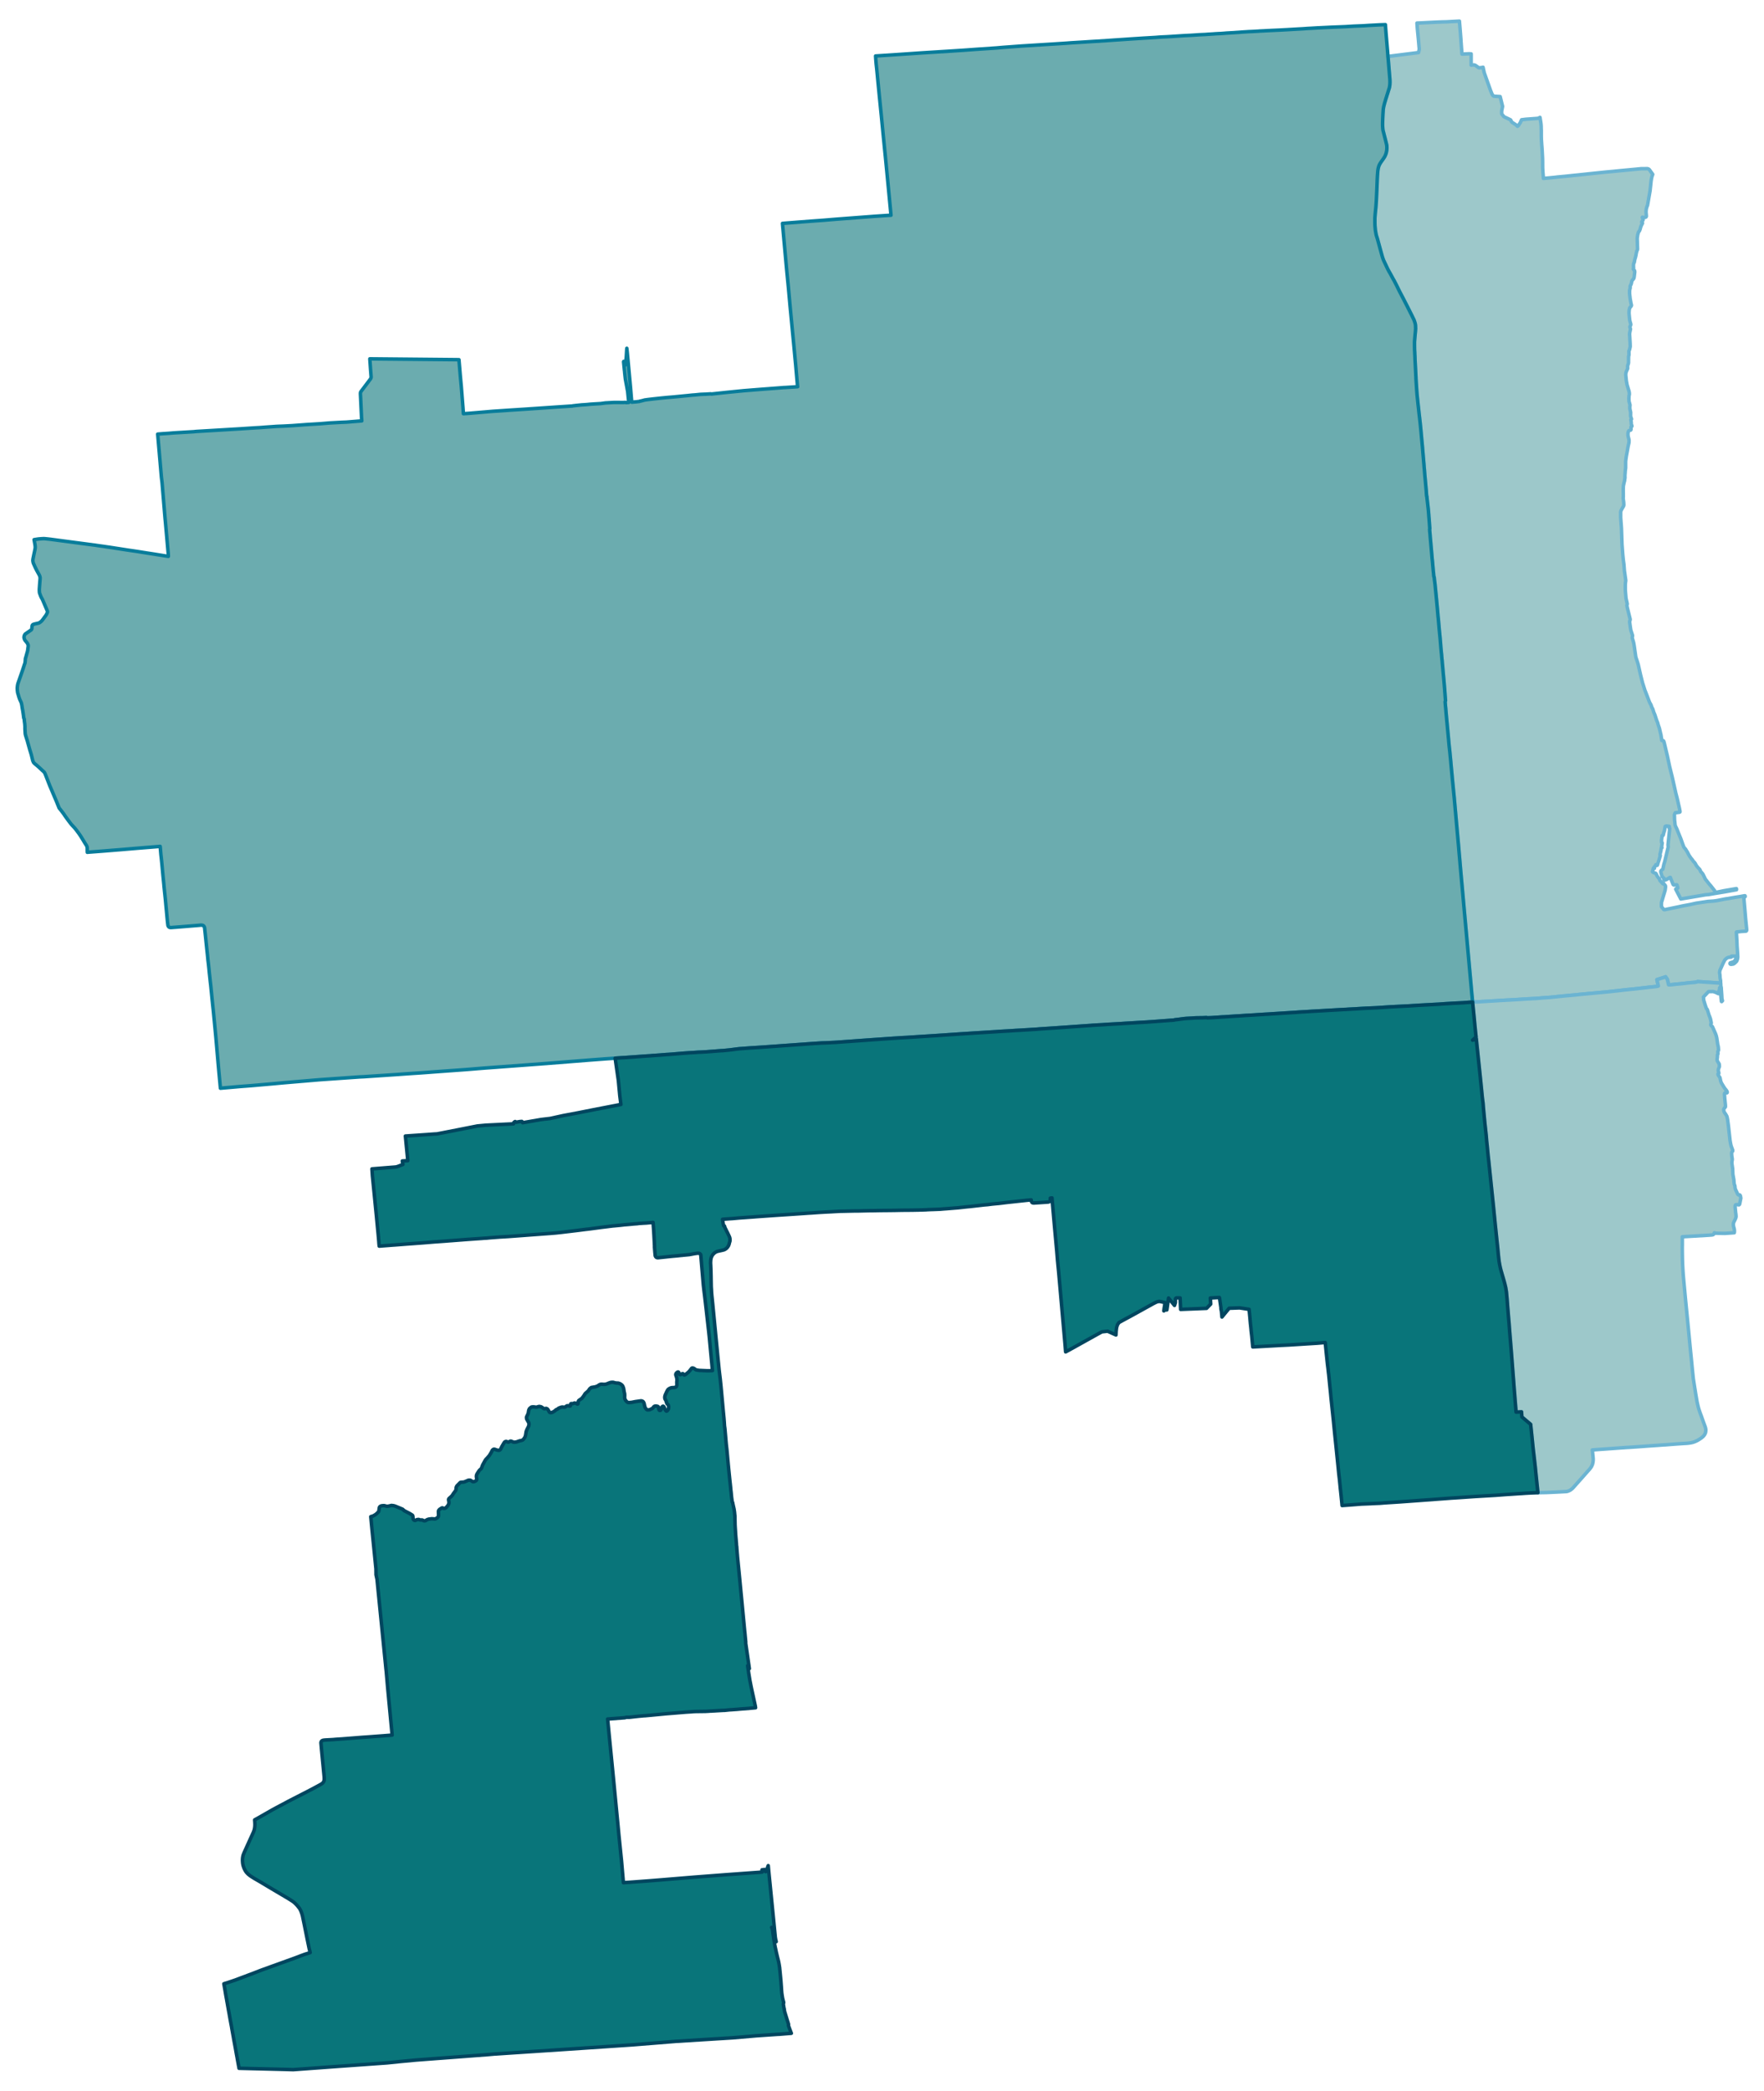 <svg width="384" height="4.74in" viewBox="0 0 2880 3411" xmlns="http://www.w3.org/2000/svg" xmlns:xlink="http://www.w3.org/1999/xlink"><path fill="#fff" d="M0 0h2880v3411H0z"/><defs><path id="a" d="M2826.81 1560l.1.96-.32.43-.42.1-4.05.32-2.67 1.17-2.34 2.03-1.07 1.07-2.66 5.11-5.33 11.83-.54 2.88v1.28l.54 3.84.21 3.73.32 2.56.53 2.45.11 4.16-37.84-2.46-.32.32-.43.22-2.99.64-10.55.85-5.12.64-8.42.96-6.5.53-9.49 1.07-1.49.1h-.75l-.64-.1-.53-.11-.96-4.58-.64-2.67-.1-.53-.32-.75-.11-.42-.21-.54-.43-.64-1.17-1.59-.64-.96-.22-.32-.53.21-1.6.64-.42.11-11.62 3.73 2.34 10.34-.53.21-.53.21-.64.11-.86.11-.96.21-1.28.11-4.9.53-3.62.42-1.82.11-1.59.21-8.75 1.07-3.83.43-11.3 1.28-2.67.21-12.15 1.28-12.37 1.49-1.27.11-1.39.1-9.38 1.07-3.31.32-19.29 1.81-12.37 1.17-8.31.75-6.4.64-6.07.64-7.14.64-1.71.21-6.4.54-7.56.74-12.37 1.28-6.5.64-4.48.32-2.88.21-3.2.22-2.77.21-7.67.64-1.5.11-10.02.53-4.26.21-14.5.96-14.5.85h-1.06l-15.56.86-4.48.32-5.12.32-5.75.32-13.97.85-5.12.32-9.16.42-.54-5.54-.21-2.66-.43-3.95-1.28-14.39-2.13-23.45-2.88-31.87-2.55-28.35-1.18-13.01-.74-7.99-.11-1.92-.32-2.77-.53-5.76-.64-7.03-1.07-11.84-2.24-24.94-3.09-34.32-.64-7.46-.74-8.74-.64-6.83-.96-11.4-1.07-11.94-.32-3.52-.64-7.03-2.02-22.71-2.99-33.36-3.3-33.26-.22-2.66-1.7-18.12-.53-6.19-.54-5.54-.1-.85-.11-1.07-.75-7.89-1.28-11.61-1.06-11.62-2.56-27.5-.43-4.69-.74-8-.75-9.06-.21-1.7-.64-7.79.64-1.7-1.28-16.42v-.74l-1.6-18.55-.32-3.31-.85-9.06-.22-2.66-.64-7.25-.32-3.09-.32-4.48-.32-2.66-.32-3.41-.32-4.16-.31-2.56-.54-5.97-.32-3.41-.21-2.98-.75-8.96-.21-2.34-.53-5.54-.32-3.1-.64-6.6-.54-6.08-.74-8.53-.11-1.17-.53-4.8-.21-2.66-.86-9.92-.53-5.65-.75-8.1-.42-4.26-.43-4.69-.64-6.29-.53-5.33-.54-5.44-.53-4.26-.32-2.34-.42-4.05-.11-.96-.53-.86-.54-5.97-.21-1.91-.11-.75-.64-7.14-.32-3.31-.42-5.01-.32-2.98-.22-2.03-1.49-17.26-1.06-12.05-.64-6.82v-.64l-.43-5.33-.21-1.71-.11-.85v-.96l-.11-1.06-.1-1.39.32-.85-1.07-15.14-.53-5.86v-.54l-.22-2.66-.21-2.66v-.54l-.53-5.22-1.92-16.74-.32-3.51-.32-.32-.43-5.12-.1-2.24-2.13-23.56-.43-4.47-.53-7.14-.54-5.55-.1-1.81-1.92-22.06-.64-7.68-.54-5.76-1.17-12.57-.74-8.32-.75-7.57-.64-6.39-1.17-10.23-.43-3.42-1.28-11.93-.42-3.31-.32-3.3-.32-2.88-1.07-10.45-.11-1.38-.42-5.55-.43-6.39-.11-1.92-.32-4.48-.32-5.43-.1-1.28v-1.6l-.32-6.29-.53-10.34-.64-12.04-.22-6.61-.21-2.99v-1.49l-.32-5.44-.11-7.35v-5.44l.32-4.26.75-8.53.43-4.37.31-4.48-.1-2.34-.11-3.09-.42-2.67-.32-1.17-.75-2.35-.85-2.45-1.07-2.34-.53-.96-1.92-4.05-8-15.88-6.18-12.05-6.08-11.62-4.69-9.59-4.15-8.1-1.07-1.71-5.01-9.27-2.34-4.05-2.14-4.05-3.62-7.68-3.2-6.82-.74-2.13-.86-2.45-.74-2.56-1.18-4.27-6.29-23.02-1.7-5.33-.64-2.77-.32-1.92-.32-1.81-.43-2.67-.21-2.55-.21-2.14-.22-2.87-.1-5.23v-5.86l.1-2.35.43-5.43 1.07-10.66.74-10.13.64-13.96.32-6.93.53-13.75.32-6.4.64-8.31.22-1.39.32-2.13.42-1.6.54-2.02.74-1.92.96-1.92 1.28-2.13.85-1.28 3.95-5.54 1.7-2.67.64-1.17.64-1.39.54-1.38.53-1.39.53-1.81.32-1.71.32-1.38.21-2.03.11-1.91v-1.18l-.11-2.56-.1-.96-.22-1.17-.32-1.28-.21-1.06-.21-.86-4.69-18.44-.32-.96-.21-1.06-.32-2.88-.11-1.7-.11-1.39-.1-1.81v-3.63l.21-7.03.32-7.25.42-6.18.11-2.03.21-1.38.22-1.07.1-.85.22-1.18.42-1.7.75-2.88.43-1.7.74-2.35 1.28-4.37.96-2.88.96-3.3.53-1.39.54-1.81 2.13-6.82.43-1.28.21-.96.21-1.28.21-1.17.32-2.56v-1.39l.11-1.17v-1.38l-.11-4.05-1.17-13.97-1.6-19.51-.42-4.05 16.09-2.02 33.9-4.26.96-4.59.11-.74V77.6l-.22-1.92-.53-6.07-.74-8.43-1.5-15.13-.64-9.28 3.31-.1 23.34-1.17 7.04-.32 8.63-.32 5.65-.11 21.32-1.17.86 10.12 1.49 18.55.32 5.33.74 9.91.75 9.92h.96l10.66-.54 3.41.22v18.33l3.09-.32h1.92l.64.21.64.22.85.42 4.8 3.42.64.31.64.11h.64l1.7-.21 1.92-.21 1.92-.43 1.92 8.95 10.55 29.53 2.24 5.44 1.82 2.66 1.27.64 10.13.64 3.95 15.99-1.5 7.67v4.16l.43.96 3.41 4.16 7.14 3.3 3.63 1.81 1.92 3.63 6.82 4.47 2.45 2.35 1.17-.75 3.52-5.33 2.03-4.58 6.82-.85 20.15-1.49 3.09-1.5 1.17 7.36.53 3.94.22 3.31.1 4.47.11 1.82v9.16l.11 4.91v.64l.53 8.1.42 5.22.32 4.48.75 14.71.11 14.39.42 7.24.86 9.81 10.66-.96 9.38-.96 2.45-.32 11.41-1.06h.32l15.13-1.6 5.55-.53 27.07-2.88 20.68-2.13 1.07-.11 10.66-.96 9.38-.96 14.82-1.39 8.95-.85 4.69-.42 2.35-.32h.85l1.28-.11.74-.11 2.03-.21h6.08l3.09-.11h.53l1.28.22 1.17.42.85.64.54.53 5.43 7.57-.85 2.13-.96 3.42-.85 4.9-1.71 16.31-4.15 23.66-.86 2.03-1.17 3.94-.43 4.48.54 7.14-.11.85-.32.64-1.49.75-2.99.1-1.49-.42-.21.21 1.17 3.31.11.85-.11.32-2.02 2.77-.11.53.11.43.96.53.21.75-1.81 3.52-1.18 2.98-.85 3.3-1.07 2.67-1.59 2.13-.43 1.28-.85 2.99-.86 5.75.54 17.7-.32 1.38-.96 2.03-.86 3.73-.53 3.3-.74 2.99-1.18 4.05-.74 4.26-.86 1.39-.21 1.06-.21 2.35v1.92l.21 2.23-.53 1.5.32 1.06 1.6 1.71.32 1.17.1 1.49-.85 7.15-.21 1.59-.54 1.71-.53.75-1.81 2.02-.85 1.6-.75 3.73-.43 1.39-1.28 2.45-.32 1.06.22 2.24-.43 1.49-.64 3.1v4.69l.96 8.42 1.39 7.67.64 2.56.1.75-.21.53-.75 1.28-1.38 1.38-.75 1.71-.53 2.34-.32 4.37.11 2.56.74 7.57.43 3.31 1.49 5.22.11 1.38-1.39 2.88v.86l.21 1.27.43 1.07.21.96-1.17 5.54-.32 2.56.32 4.37.64 11.3.11 4.9-1.28 5.44-.75 1.07-.1.96.1 5-.1 1.39-.54 1.92-.1 7.99v2.46l-.43 2.02-.64 1.39-.43 2.45.11 3.52-.21.42-2.24 5.23-.53 2.45-.11 2.66.85 8.74 1.28 7.25 3.2 10.55.43 2.56.1 2.24-.53 2.56-.21 4.48.21 4.47 1.6 5.97-.22 2.35-.1.96.1 2.98 1.28 5.76-.1 5.65.21 1.38.85 2.56.32.75.11.74-1.07.86v.74l.54 2.56.21 4.26.96 2.35v.74l-.32.32-.75.43-.42.53.1 3.73-.32.96-.21.32-1.71.43-1.27.53-.64 1.07-.43.96-.43 2.13v2.98l.22 2.03 1.28 5.12.21 1.49-.11 3.62-1.38 6.19-1.18 6.71-1.81 9.81-.96 7.03-.1 1.92v9.7l-.64 4.8-.22 3.73-.32 3.73.11 3.84-.43 2.45-.21 2.34-.85 3.1-1.18 5.64-.21 5.44v1.81l.11 4.69v5.33l-.22 2.77.86 6.19.21 4.58-.21 1.39-.75 1.49-3.41 5.97-.53 1.49-.22 1.71v8.52l1.28 17.59.86 25.69 1.28 17.27.85 8.42 1.06 7.78.75 10.34.53 3.41 1.71 12.37-.53 3.73-.22 2.87v8.53l.11 1.92 1.07 12.05 2.02 9.06-.53 2.02v.96l.53 2.88 4.69 18.97.11.75-.64 2.13-.32 1.6 1.38 10.13.64 3.62 2.67 8.21.11 1.28-.43 1.17-.11 1.6 2.24 7.78.85 4.58 2.67 18.44.53 2.03 2.35 7.03 1.17 3.95 3.84 16.95 3.19 12.68 3.74 11.83.42 1.28.43.86.53 1.38 6.29 16.42 2.56 4.69.85 2.87 1.92 3.63 1.6 5.22 1.71 3.95 2.87 8.84 1.82 4.48.85 3.3 1.92 5.55 1.28 5.54.64 2.77.32 1.07.42 2.02 1.28 8.42 1.71.11.64.32.53.43.21.21.75 2.34 5.12 21.43 3.73 17.59 4.26 17.16 5.86 26.22 2.24 8.64 3.73 16.41.96 5.01-.1.85-.54.43-7.03.85-.64.96-.85 2.24.21 8.42.96 8.64.64 1.81 1.92 3.84 2.87 7.24 3.84 9.28 2.77 7.89 2.14 5.64.53.86 1.6 1.81 1.06 1.39.96 1.7 1.5 2.24 2.87 5.54 3.31 4.91 1.49 1.59 2.45 3.52 1.81 1.81 1.39 2.03 1.28 2.56 2.66 3.41 3.2 3.3 1.5 3.41 2.87 3.2 1.07 1.71 2.13 4.37 1.39 2.98 6.93 8.74 2.13 2.35 5.75 7.35.96 1.6.64 1.07.75.32 1.28.1 12.26-2.55 20.04-3.42.21.32v.32l.11.86-.11.32-19.51 3.51-14.49 2.35-11.73 2.03-5.12.42-6.71 1.17-33.37 5.65-1.06-2.13-7.25-13.96.42-.43 2.99-1.38v-.43l-1.28-4.37-.32-.43h-.11l-4.79.32-.64-.64-.54-.32-4.58-11.51-.53.11-5.44 3.3-3.41 1.28-1.17-1.17-.11-.43.85-.85-.21-.53-3.09-2.78-.54-.95-1.7-5.97-.11-1.18v-.21l.11-1.07 1.6-1.7 1.6-1.17 1.7-8 1.39-4.47 5.65-23.67-.21-2.98-.11-.64 2.77-26.22-.11-.54-.74-.42.21-2.35-.11-.64-2.87-.43h-.43l-1.49-.21-.11.75-1.49-.11-.32.21-1.07 6.72-1.06 2.98-.96 4.16-.32.64-1.5.32-1.06 8.21.11 1.06.21.22-.11 1.49.11.53.85.54-.96 6.5v.42l.32.32.21.54-1.06.64-.64 4.58-1.28 4.8-.21 1.81.53.96-2.13 7.35-1.49 4.37-1.07 3.73-.43.54-2.13-1.07-.96 2.45-1.17.64-.32.43.11 1.81v.64l-1.39-.43-.32.11-1.49 5.76.21.42 1.92 1.18 2.45.85h.32l.96.85 1.92 4.05 1.07 1.6 2.34 2.67.43.96.21 1.38.43.53 4.69 5.23.21.1.64-.42.53.1 2.56 3.1.32.63v.43l.11 1.39-.64 5.11-5.97 20.04-.11 3.95.11 3.09 3.73 4.58.64.21 1.39-.1 23.34-4.8 4.58-1.06 13.65-2.56 9.06-2.03 19.19-2.88 9.59-.64 3.95-.53 2.45-.42 13-2.56 3.95-.54 11.62-2.02 8.31-1.28 6.93-1.28h.96l.21.32.11.75-.11.42-1.92.54-.1.21-.11.85 2.56 29.74.43 5.22 1.49 14.71.21 3.2-.21.85-.32.64-.53.32-7.25.43-8.11.85-.42.54.85 14.17.21 6.4.11 2.45.75 10.66.32 6.82-.43 2.99-.64 2.02-.75 1.71-.95 1.06-2.46 2.35-2.02 1.17-3.63.53-1.28-.32-.32-.32-.21-1.06.21-.53.43-.32 4.16-1.28 1.38-.64.96-.75 1.71-2.13.96-2.45.43-2.67v-.96l-7.89.11z" stroke-linejoin="round"/></defs><use xlink:href="#a" fill="#9dc8ca" stroke="#6bb4d2" stroke-width="5.76"/><defs><path id="b" d="M2558.07 2433.75l-.85.21-12.37.64-4.16.21-5.01.22-11.94.53h-1.38l-11.51.21-.11-.96-2.88-27.6-1.38-13.86-1.6-14.07-1.6-13.54-2.99-29.31-1.28-12.26-14.28-12.04-.64-8.32-8.85.43-1.6-19.3-1.92-23.87-.53-7.25-3.09-39.87-.85-10.87-2.67-32.3-.85-11.72-.43-4.48-.96-11.62-.96-11.62-.85-11.62-1.07-11.62-1.17-7.14-1.28-5.43-1.6-5.97-1.7-5.87-1.71-5.86-1.49-5.11-1.17-4.69-.96-4.69-.85-4.8-.64-5.01-.75-7.36-.75-8.1-.42-4.26-.43-3.84-3.41-32.72-2.99-30.17-3.19-30.38-3.2-30.7-1.17-11.3-.96-8.52-1.6-16.85-.85-7.99-.64-7.89-.32-2.98-2.03-18.55-1.49-15.67-.75-7.99-.53-6.72-.11-1.49-.21-1.71-.96-7.46-1.81-18.23-1.6-15.77-.75-7.14-2.56-24.41-3.19-30.81-2.03 1.6-2.34.53-1.6.43 5.65-5.22-.96-8.85-1.07-10.66-.85-9.38-2.77-28.04 9.16-.42 5.12-.32 13.97-.85 5.75-.32 5.12-.32 4.48-.32 15.56-.86h1.06l14.5-.85 14.5-.96 4.26-.21 10.02-.53 1.5-.11 7.67-.64 2.77-.21 3.2-.22 2.88-.21 4.48-.32 6.5-.64 12.37-1.28 7.56-.74 6.4-.54 1.71-.21 7.14-.64 6.07-.64 6.4-.64 8.31-.75 12.37-1.17 19.29-1.81 3.31-.32 9.38-1.07 1.39-.1 1.27-.11 12.37-1.49 12.15-1.28 2.67-.21 11.3-1.28 3.83-.43 8.75-1.07 1.59-.21 1.82-.11 3.62-.42 4.9-.53 1.28-.11.96-.21.86-.11.64-.11.53-.21.53-.21-2.34-10.34 11.62-3.73.42-.11 1.6-.64.53-.21.22.32.64.96 1.17 1.59.43.64.21.54.11.42.32.75.1.53.64 2.67.96 4.58.53.11.64.1h.75l1.49-.1 9.49-1.07 6.5-.53 8.42-.96 5.12-.64 10.55-.85 2.99-.64.43-.22.32-.32 37.84 2.46.21 1.17.11 3.41.64 2.56.21 3.94.64 8.64.21 4.37.22 2.34.64 1.71.1.53-.1.32-.64.43-.54.74-.32-.1-.21-.54-2.02-21.53-.11-.53-.32-.11h-.21l-.22.53.22 2.56-.32.64-.75.96-.21.64.1.43 1.18 1.28.21.53-.11.53-.21.43-1.28 1.28h-.96l-4.37-2.13-3.3-1.07-1.07-.21-6.93.1-.43.11-8.2 8.74v.32l.42 2.88-.1.53v.75l2.66 8.84 1.92 5.55 1.17 1.06.64 1.5 2.56 8.42.53 1.17.32.64 1.49 4.37 1.18 5.97v1.06l-.64.86-.11.74.11 1.07.53.96.43.53.96.53.64.64 5.11 11.62 1.18 3.31.85 3.73 1.6 10.98.42 1.28.43 2.45.32 4.05-.11 1.49-.96 1.71.22 3.19v.64l-.86 1.5-.1 3.83-.43 3.2v1.39l.21 1.06.22.64 2.77 4.59.32 1.17.21 3.09-.21.75-1.28 3.41-.43 2.02.22 1.6.74 2.56v1.07l-.21.21-.75.11-.42.63.64 2.24 2.34 3.2.32.64 1.17 5.54 1.07 2.88 4.26 7.04 2.03 2.87 1.49 1.71 1.39 2.13.32.85v1.18l-.32.42-.85.22h-2.46l-.32.21-.53 1.17.53 7.78 1.07 10.45.11 2.98-.22.43-1.49 1.71-.64.85-.43.96-.1.85.32 2.35.53 1.49.64 1.17 1.28 1.6 2.24 3.84.53 1.7.75 3.84 1.28 9.38 2.77 24.84.85 4.9.85 3.84 2.56 6.93.11.96-.21.96-.75.53-.64 1.17-.21 1.71.21 3.83.43 3.09.32 1.28v.22l.1 2.13-.42 2.13-.22 1.6v2.02l1.28 8.96.32 8.85 1.6 8.95.43 5.76.32 1.7.96 2.45.32 3.31.21 1.28.43 1.28 3.62 7.67.85 1.17.54.22 1.81-.11.32.21.64.75.42 1.28.54 3.3-.86 4.05-.96 5.12-.31.85-.43.43-.53.32-2.99-.43-1.49.11-.96.32-.43.74-.32 1.28v1.82l.75 7.88.53 4.16.22 2.88-.22 1.81-.64 1.92-3.09 6.4-.43 1.91v2.67l.54 2.66.85 3.1.32 2.45v2.34l-.21 1.49-15.25 1.07-14.17-.21-3.1-.75-.64 1.6-.74 1.07-1.07.53-1.28.32-5.43.42-43.18 2.56v13.22l-.1 4.37.1 9.38.11 7.14.11 4.59.1 2.77.11 2.77.43 8.31.32 4.91.32 4.69.64 7.25.53 5.64 2.45 26.23 2.88 29.2.32 3.31 2.98 30.7 1.28 13.32 2.67 26.76 1.28 13.32 1.38 13.43 1.71 10.98 2.34 14.71 2.14 12.47 1.06 4.69 1.07 4.48 1.28 4.26 1.49 4.37.75 2.03 1.06 2.77 3.63 10.23 2.87 7.78.64 2.14.32 1.7.11 1.71-.11 1.7-.21 1.6-.21.64-.22.96-.74 1.49-.75 1.39-1.06 1.38-1.28 1.39-1.5 1.28-1.06.85-1.39.96-1.49.96-1.28.85-2.77 1.6-1.81.85-1.39.64-1.39.54-2.45.85-1.92.43-.85.21-3.2.53-4.05.43-4.05.21-11.4.75-13.97 1.06-5.33.43-1.38.11h-1.5l-8.21.64-17.26 1.17-15.89 1.17-16.09 1.07-3.95.21-3.94.32-2.13.11-5.87.42-8.74.64-34.43 2.45.32 2.35.21 2.98.32 3.42.22 1.7.1 1.6.22 1.92v3.3l-.22 1.5-.1 1.27-.32 1.28-.22 1.28-.53 1.39-.43 1.17-.53 1.17-.53 1.07-.54.75-.74 1.17-.85 1.06-1.18 1.5-1.49 1.6-2.66 2.98-9.49 10.77-3.63 4.05-9.48 10.66-1.39 1.38-1.6 1.28-1.7 1.17-1.82.86-1.81.74-.96.32-.85.11z" stroke-linejoin="round"/></defs><use xlink:href="#b" fill="#9dc8ca" stroke="#6bb4d2" stroke-width="5.76"/><defs><path id="c" d="M2404.25 1634.93l-5.76.32-9.38.75-6.29.32-9.06.43-6.72.42-5.54.32-6.61.43-5.54.43-12.26.64-3.31.21-18.22.96-4.38.32-5.33.32-4.69.32-6.82.32-7.67.42-4.48.22-4.48.21-1.49.11-4.9.21-6.4.43-17.59 1.17-11.62.53h-.74l-6.93.32-3.84.21-11.94.75-11.83.64-2.67.21-2.98.11-11.62.64-13.01.75-14.71.85-13.11.74-8.53.54-5.33.32-7.57.42-5.65.43-15.45.96-18.23 1.17-3.94.22-7.68.53-4.26.21-14.93.96-2.88.21-13.53.75-4.59.32-7.89.53-5.54.32-8.1.54-9.7.64-2.35.1-3.3.21-4.27.32-5.01.32-4.79.32-1.6.11-6.5.21-.86-.42-6.61.32h-3.19l-3.63.1h-2.56l-2.66.11-7.78.53h-1.07l-1.17.11-4.27.21-1.17.11-3.2.32-9.48 1.28-1.18.11-4.26.53-.43.11-.42.31-3.95.22-25.79 1.92-7.57.53-7.68.53-15.03.86-11.83.74-7.57.43-7.89.53-21 1.17-8.95.64-6.29.32-3.95.22-6.61.42-2.02.22-2.03.1-56.6 3.95-25.48 1.7-3.52.32-26.01 1.6-7.99.43-8.1.53-18.34 1.07-3.52.21-.85.11-37.84 2.34-13.01.85-8.74.54-40.72 2.77-43.38 2.77-2.78.21-12.15.64-4.26.32-6.93.43-33.79 2.34-59.27 4.27-1.6.1-15.03.75-3.52.11-3.52.1-1.49.11-5.22.32-2.88.21h-1.17l-26.55 1.92-35.82 2.56-2.77.21-12.26.86-10.34.74-19.82 1.28-8.42.64-7.68.53-2.88.32-3.41.43-1.6.21-1.6.22-6.71.85-8.64.85-2.02.21-2.88.11-5.76.43-17.8 1.38-9.59.54-5.12.21-5.86.43-7.57.42-4.48.32-1.28.11-1.6.1-4.47.32-3.42.32-15.56 1.28-1.6.11-1.28.11-1.7.1-2.24.11-6.61.53-3.84.32-10.55.75-3.09.21-1.92.22-5.65.31-35.71 2.56-7.25.43-9.17.64-4.69.32-10.87.74-15.46 1.18-11.51.85-65.88 5.22-1.6.11-.75.11-105 7.78-18.12 1.49-10.66.85-35.39 2.56-17.48 1.28-18.44 1.39-14.82.96-21.32 1.49-1.07.1-25.47 1.71-31.88 2.13-6.71.32-64.28 4.48-40.51 3.41-19.83 1.7-17.48 1.6-35.28 3.09-18.23 1.39-31.77 2.77-2.13-22.92-1.17-12.79-1.5-17.26-2.66-30.38-2.24-23.67-1.92-19.72-.96-8.85-3.3-32.72-.86-7.25-.64-6.29-.74-6.5-.75-7.89-.85-7.78-.64-5.22-.75-7.89-1.06-9.81-1.28-12.25-.85-8.21-1.39-13.01-.11-.96-.1-.85-.22-.64-.32-.74-.32-.64-.32-.43-.64-.53-.53-.43-.75-.21-.63-.22-.96-.1-1.28-.11-2.88.32-35.39 2.88-9.6.74h-2.23l-.64-.1-.64-.21-.64-.32-.32-.32-.32-.32-.32-.43-.22-.32-.32-.53-.21-.54-.11-.64-.1-.53-.22-1.92-.32-2.45-.64-6.29-1.17-12.79-.64-6.5-1.06-11.51-2.24-21.22-.22-2.98-.63-6.29-.32-3.2-.54-5.33-1.81-19.61-.96-9.38-.64-5.44-.74-8.52-.11-1.5-.11-1.06-.21-2.24-.96.11-8.85.74-27.82 2.24-27.82 2.35-27.83 2.23-23.77 1.82-1.92.21-.1-3.09v-3.84l-.11-.64v-.43l-.11-.32-.1-.64-.32-.85-.43-.96-.75-1.28-1.06-1.6-1.49-2.34-2.35-3.94-2.13-3.42-1.28-2.13-1.71-2.56-1.27-1.91-3.84-5.23-1.49-1.92-2.14-2.66-1.38-1.49-1.18-1.28-1.81-1.92-1.49-1.71-1.81-2.34-3.52-4.69-4.48-6.18-2.24-3.41-3.3-4.38-2.45-3.09-1.6-1.92-4.58-11.29-10.66-25.05-7.68-19.62-.43-.85-.85-1.6-1.17-1.17-2.13-1.92-5.23-4.9-3.51-3.09-3.74-3.1-1.38-1.38-.64-.85-.43-1.07-.74-1.81-.75-3.09-1.6-6.51-2.45-7.99-2.24-7.99-1.6-5.87-2.88-9.16-.53-2.03-.21-1.49-.11-1.81-.32-5.55v-4.15l-.32-4.27-.64-4.58-.1-1.39v-.64l-.11-.74v-.54l-.21-.32-.22-.42-.21-.53-.21-.86-.22-1.7-.21-1.92-1.07-7.36-.85-4.47-.64-4.37-.75-3.73-.63-1.71-.96-2.13-.96-2.03-.86-2.24-.74-2.23-2.03-6.93-.21-1.6-.21-1.71-.11-1.6-.11-2.02.11-2.13.21-1.5.22-1.91.74-2.88 7.36-21.11 2.24-6.82.64-2.13.85-2.24.32-.96.1-1.07.22-1.81.1-1.49.11-1.49.11-1.17.74-2.35 2.03-7.35.43-1.39.53-2.45.32-2.45.53-4.37v-1.18l-.32-1.17-.21-.53-.53-1.17-.86-1.39-3.2-3.84-.74-1.28-.43-1.06-.32-1.18-.21-1.06v-1.17l.43-2.14.95-1.81.75-.85 7.46-5.12 2.03-1.49.64-.64.21-.64.32-1.17.11-1.71.32-2.55.42-1.07.75-.85.64-.32 1.07-.32 1.38-.43 5.65-1.28 1.17-.32.96-.53 1.39-.96 1.06-.85 1.28-1.18 1.28-1.59 5.65-7.68 1.07-1.92.64-1.28.32-.96.32-.64-.11-1.17-.21-1.17-.53-1.17-6.4-15.03-1.07-2.46-.96-1.7-.53-.85-.64-1.39-.75-1.6-.63-1.81-.86-2.24-.42-1.49-.11-1.49-.11-1.6v-2.35l.75-10.66.43-5.11.1-2.03v-1.17l-.21-1.07-.21-.96-.32-.74-.32-.96-4.48-8.1-2.03-4.05-1.92-4.27-1.17-2.56-.53-1.38-.32-1.49-.32-2.03.11-1.81.21-1.39 1.17-5.86 1.92-9.06.43-2.77v-1.71l-.11-1.7-.43-2.88-.74-4.05-.54-3.09 6.72-1.07 2.35-.21 1.81-.11.53-.1 2.45-.11 1.5-.11 1.59.11h.75l1.92.21 3.2.32 4.69.54 13.43 1.81 11.3 1.49 4.9.64 2.35.32 5.01.64.53.1 8.96 1.18 8.95 1.17 7.03.96 2.88.32 2.88.43 3.63.42 3.19.53 5.33.75 5.55.75 6.39.96 2.45.32 32.94 5.11.86.11 3.73.53 6.5.96 2.13.32 15.35 2.45 9.81 1.5 19.83 3.19 5.75.86v-1.39l-.1-2.34-2.77-31.45-2.03-22.6-.32-2.88-1.49-17.58-3.52-42.32-1.07-8.85-6.07-70.14 9.06-.74 8.63-.54 8.53-.74 32.51-1.92 4.16-.43 71.64-4.26 24.3-1.6 8.1-.43 9.49-.74 18.12-1.28 11.3-.43 13.65-.74 23.02-1.71 22.81-1.39 15.35-1.28 19.3-1.06 8.1-.32 25.16-2.03-.43-5.86-1.81-38.37.11-1.71.32-1.17.85-1.28 15.14-20.04.64-1.28.32-.96.1-1.28-.96-12.36-1.17-16.95 135.81 1.28 9.7.11 2.24 26.43 1.6 17.38 2.77 34.85.64 9.49 8.42-.53 25.37-2.14 13.64-1.17 26.65-1.81 26.65-1.71 53.3-3.62 24.2-1.6.32-.21 5.54-.64 9.28-.96 5.65-.32 2.66-.21 6.29-.64 16.1-.96 7.99-1.07 2.35-.11 11.51-.64h5.87l8.74.11 4.26-.21.85.42 4.37-.32-.32-2.77-1.49-15.13-.11-1.28-.31-.86-.54-2.98-.21-1.49-.64-3.2-.53-2.98-.54-2.78-.21-1.38-.43-2.03-.32-2.13-.53-4.8-.21-2.13-.22-1.81-.21-2.88-.32-2.34-.64-6.61-.64-6.5v-.54l.22-.42.21.32.21 1.6.22 1.27.53 1.18.21.42.96 1.28.11-.53 1.06-7.14.43-3.09.32-4.48.53-8.95.22-3.2.74 6.39 5.23 57.03 1.27 15.14.86 9.38 1.28-.11 1.38-.11 4.8-.42 3.52-.43 1.81-.21.53-.43 2.03-.32 5.97-1.6 6.39-.85 8.32-.96 13-1.38 5.65-.54 1.92-.21 11.41-.96 24.2-2.34 6.92-.75 3.52-.21 9.6-.96 5.11-.22 3.31-.1 6.93-.43 1.6-.11.64.32h.53l1.49-.21 24.09-2.56 26.76-2.66 26.65-2.13 26.76-2.03 12.25-.96h1.18l13.32-.85 7.89-.53-.32-2.88-2.77-31.77-2.99-31.76-6.07-63.43-2.88-31.76-3.09-31.77-2.88-31.76-2.88-31.66-.85-9.81 5.12-.42 41.14-3.2 20.58-1.49 20.57-1.71 61.72-4.69 20.58-1.38 7.46-.43-.86-9.27-5.86-61.29-2.88-29.42-.42-4.06-2.77-27.92-2.99-30.7-3.09-30.7-2.99-30.59-.74-7.89-.75-7.46-.85-7.68-.64-7.67-.32-5.33 32.83-2.13 43.92-2.99 44.13-2.77 21.75-1.39 21.96-1.59 32.94-2.24 10.87-.96 30.28-2.24 10.55-.64 39.12-2.45 23.35-1.49 6.93-.54 20.78-1.28 16.63-1.06 9.92-.54 2.45-.21 5.65-.32 8.74-.64 7.46-.53 13.01-.85 12.47-.86 21.32-1.38 19.83-1.17 5.33-.43 5.01-.32 7.14-.32 9.06-.53 4.69-.32 16.52-1.07 9.38-.43 6.61-.42 7.78-.53 9.6-.43 1.6-.11 3.83-.32h.75l8.21-.53 1.28-.11 1.06-.1 6.19-.32h.74l2.13-.11 4.48-.32 5.23-.43 11.3-.64 2.87-.21 6.51-.43 5.33-.42 10.23-.64 3.3-.11 4.37-.21 5.33-.32h.86l3.73-.32 2.66-.11 16.63-.85 13.97-.64 13.54-.75 9.27-.53 11.3-.64 2.02-.1 8.96-.64 6.39-.32 8.96-.54 15.46-.74 6.18-.32 24.2-.96 14.39-.86 15.77-.63 7.89-.54 18.34-.96 9.06-.32 1.17 15.14 1.92 22.81.53 6.18.54 7.78.42 4.05 1.6 19.51 1.17 13.97.11 4.05v1.38l-.11 1.17v1.39l-.32 2.56-.21 1.17-.21 1.28-.21.96-.43 1.28-2.13 6.82-.54 1.81-.53 1.39-.96 3.3-.96 2.88-1.28 4.37-.74 2.35-.43 1.7-.75 2.88-.42 1.7-.22 1.18-.1.85-.22 1.07-.21 1.38-.11 2.03-.42 6.18-.32 7.25-.21 7.03v3.63l.1 1.81.11 1.39.11 1.7.32 2.88.21 1.06.32.96 4.69 18.44.21.86.21 1.06.32 1.28.22 1.17.1.96.11 2.56v1.18l-.11 1.91-.21 2.03-.32 1.38-.32 1.71-.53 1.81-.53 1.39-.54 1.38-.64 1.39-.64 1.17-1.7 2.67-3.95 5.54-.85 1.28-1.28 2.13-.96 1.92-.74 1.92-.54 2.02-.42 1.6-.32 2.13-.22 1.39-.64 8.31-.32 6.4-.53 13.75-.32 6.93-.64 13.96-.74 10.13-1.07 10.66-.43 5.43-.1 2.35v5.86l.1 5.23.22 2.87.21 2.14.21 2.55.43 2.67.32 1.81.32 1.92.64 2.77 1.7 5.33 6.29 23.02 1.18 4.27.74 2.56.86 2.45.74 2.13 3.2 6.82 3.62 7.68 2.14 4.05 2.34 4.05 5.01 9.27 1.07 1.71 4.15 8.1 4.69 9.59 6.08 11.62 6.18 12.05 8 15.88 1.92 4.05.53.96 1.07 2.34.85 2.45.75 2.35.32 1.17.42 2.67.11 3.09.1 2.34-.31 4.48-.43 4.37-.75 8.53-.32 4.26v5.44l.11 7.35.32 5.44v1.49l.21 2.99.22 6.61.64 12.04.53 10.34.32 6.29v1.6l.1 1.28.32 5.43.32 4.48.11 1.92.43 6.39.42 5.55.11 1.38 1.07 10.45.32 2.88.32 3.3.42 3.31 1.28 11.93.43 3.42 1.17 10.23.64 6.39.75 7.57.74 8.32 1.17 12.57.54 5.76.64 7.68 1.92 22.06.1 1.81.54 5.55.53 7.14.43 4.47 2.13 23.56.1 2.24.43 5.12.32.32.32 3.51 1.92 16.74.53 5.22v.54l.21 2.66.22 2.66v.54l.53 5.86 1.07 15.14-.32.85.1 1.39.11 1.06v.96l.11.85.21 1.71.43 5.33v.64l.64 6.82 1.06 12.05 1.49 17.26.22 2.03.32 2.98.42 5.01.32 3.31.64 7.14.11.75.21 1.91.54 5.97.53.86.11.96.42 4.05.32 2.34.53 4.26.54 5.44.53 5.33.64 6.29.43 4.69.42 4.26.75 8.1.53 5.65.86 9.92.21 2.66.53 4.8.11 1.17.74 8.53.54 6.08.64 6.6.32 3.1.53 5.54.21 2.34.75 8.96.21 2.98.32 3.41.54 5.97.31 2.56.32 4.16.32 3.41.32 2.66.32 4.48.32 3.09.64 7.25.22 2.66.85 9.06.32 3.31 1.6 18.55v.74l1.28 16.42-.64 1.7.64 7.79.21 1.7.75 9.06.74 8 .43 4.69 2.56 27.5 1.06 11.62 1.28 11.61.75 7.89.11 1.07.1.85.54 5.54.53 6.19 1.7 18.12.22 2.66 3.3 33.26 2.99 33.36 2.02 22.71.64 7.03.32 3.52 1.07 11.94.96 11.4.64 6.83.74 8.74.64 7.46 3.09 34.32 2.24 24.94 1.07 11.84.64 7.03.53 5.76.32 2.77.11 1.92.74 7.99 1.18 13.01 2.55 28.35 2.88 31.87 2.13 23.45 1.28 14.39.43 3.95.21 2.66.54 5.54z" stroke-linejoin="round"/></defs><use xlink:href="#c" fill="#6bacaf" stroke="#097d9b" stroke-width="5.76"/><defs><path id="d" d="M1291.99 3318.26l-2.67.22-15.88 1.28-1.28.1h-1.17l-35.71 2.45-38.59 3.31-92.53 5.75-71.42 5.76-112.89 7.57-112.89 7.46-10.87.96-117.26 8.85-24.95 2.34-21.74 2.24-90.72 6.5-62.68 4.59-14.71-.43-73.77-1.81-.11-.86-.21-1.27-.21-.96-1.92-10.45-.43-2.34-.21-1.39-1.28-6.72-1.6-9.16-.53-2.88-1.71-9.17-1.17-6.71-2.24-12.26-.32-1.92-.32-1.92-2.13-11.3-1.6-9.17-1.38-7.56-2.88-16.21-1.07-5.75-2.02-11.94-1.39-7.99 1.92-.64 2.98-.86 7.25-2.45 6.61-2.24 12.15-4.58 5.33-1.92 3.73-1.49 6.4-2.35 5.97-2.34 6.29-2.45 5.44-2.03 7.46-2.66 6.93-2.56 8.95-3.2 21-7.57 7.89-2.88 5.65-2.13 3.52-1.38 3.2-1.18 2.34-.85 2.45-.85 2.35-.64 2.45-.85 2.66-.86-1.59-6.18-3.52-17.05-4.59-22.81-2.98-14.29-1.17-3.94-1.6-4.16-1.81-3.41-3.42-4.37-2.55-2.77-2.35-2.24-1.49-1.28-2.24-1.6-2.67-1.7-4.79-2.99-21.64-12.79-10.56-6.29-11.72-7.03-10.87-6.29-6.19-3.95-2.98-2.34-1.81-1.71-2.14-2.45-1.49-2.34-1.7-3.42-1.5-4.26-.74-3.3-.32-3.31-.11-2.98.21-3.41.43-2.46.53-2.13 1.5-3.83 2.66-5.87 8.1-17.91 4.59-10.02 1.28-3.83.53-2.77.32-2.88.1-2.56-.1-3.2-.32-4.47 7.89-4.38 7.25-4.15 6.18-3.52 7.03-4.05 6.29-3.41 15.67-8.32 3.73-2.02 9.7-5.01 10.66-5.44 10.56-5.43 10.66-5.55 10.23-5.54 2.67-1.49 1.6-1.07 1.06-.85.75-.96.74-1.28.43-.85.32-1.28.21-1.71-.1-3.62-.32-3.52-3.84-39.65-.53-6.08-.54-6.07v-1.18l.22-.85.53-1.06.32-.43.43-.32.85-.53.96-.32.42-.11 1.82-.21.74-.11 13.54-.75 4.58-.42 10.03-.64 33.79-2.67 6.39-.42 27.29-2.03 10.66-.85 3.63-.32-7.15-75.68-2.45-27.93-.53-4.8-1.28-13-1.28-12.69-.74-7.46-11.2-112.03v-.42l-1.17-5.33-.53-2.56v-2.45l-.11-7.25-.11-.96-6.93-68.97-1.38-15.03 3.84-1.17 2.98-1.7 2.13-1.5 3.2-3.09.75-1.06.32-1.28.53-3.84.32-1.49.64-1.07.96-.74 1.38-.64 2.14-.32 2.34-.11 1.71.32 1.81.53 1.39.22 1.59-.11 2.35-.43 3.3-.85 3.63.43 2.56.74 11.62 4.8.85.53 1.49 1.39 1.28.96 7.89 4.05 3.73 2.24 1.39.96.42.74.32 1.6v1.71l.32 1.91.32.86.64.74.75.54.85.21h.96l2.45-1.17 2.35-.32h.85l2.24.74.96.11 2.24-.11 2.87 1.39 1.18.11.85-.11 1.28-.53 1.81-1.18 2.67-.96 5.01-.64 5.01.32 1.38-.21 2.56-1.6 1.28-1.28.53-.64.32-1.17.11-1.28-.21-5.01v-1.38l.64-1.82 1.7-1.59 3.31-2.03.85-.11 1.28.54 1.17.42 2.24-.42 1.28-.86 1.28-1.49 1.28-1.38 1.49-2.46.64-2.23-.11-2.35-.53-2.77.11-1.28.85-1.17 4.05-3.63 1.49-1.81 1.07-1.92 3.84-5.11.53-1.07.32-1.39.1-2.23.43-1.6.96-1.71 5.33-5.43.75-.32 1.92-.22 2.55-.1 1.18-.22 4.79-1.92 1.39-.74 1.7-.32h1.6l1.07.32 2.66 1.7 1.18.54h1.17l1.6-.43 1.92-1.07.64-.53.53-.85.32-1.07-.21-1.38-.43-2.99.11-1.49.32-1.49.64-1.39 2.98-4.69 1.39-1.81 1.81-1.49.96-1.18.64-1.49 1.38-3.84 4.48-8.2 1.17-1.5 1.18-1.06 4.05-4.69 2.98-4.8 1.92-3.84 1.17-1.17.86-.53 1.28-.11 1.27.32 2.99 1.07 1.49.32 1.81.21 1.18-.43.85-.63.64-.86 2.24-4.58 3.09-5.33 1.17-1.71 1.39-.85 1.49-.21 1.71.64 1.27.53 1.07-.21 2.35-1.39 1.17-.11 4.26 1.71 1.71.11 2.98-.43 5.23-1.81 2.66-.53 1.71-.54.96-.64.53-.32 2.34-3.19.96-2.03.54-2.03.96-5.96 1.38-3.52 1.92-3.63.85-2.02.43-1.71v-1.92l-.32-1.49-3.3-5.75-.22-.86-.21-1.38v-1.28l2.02-4.27.86-2.13.74-4.58.75-1.92.75-1.17 2.77-2.24 1.6-.32h2.77l2.88.43 2.02-.11 1.71-.64 2.02-.43 1.6.32 1.39.32 1.6.96 2.23 1.6.86.43.85.1.96-.1 1.17-.43.96.11 1.17.53.86.75.96 1.38 1.81 3.2.74.64 1.18.43.85-.11 1.81-.43 1.07-.42 3.62-2.24 1.28-1.39 2.56-1.17 1.17-.96 1.28-.85 3.41-1.28 1.18-.32 1.38-.11 1.49.22h1.71l1.28-.22 2.02-1.6 1.07-.53h1.49l1.5.43 1.59.1.43-.1.32-.54.43-2.87.32-.32.74-.22 1.18.11h1.38l2.24-.96.96-.11 2.56.86 1.38.96h.54l.53-.43.21-.75.22-2.55.32-1.07.63-1.07 5.02-3.51 2.87-3.73 2.56-4.06 3.95-3.41 1.38-1.38 1.49-2.35 1.18-1.28 2.02-1.49 6.4-1.06 3.41-1.18 2.88-1.92 1.92-.96 2.34-.32 2.45.32 3.09-.1 2.78-.64 2.45-1.07 3.52-1.28 2.77-.32 2.02.11 2.88.85 2.45.32h1.28l1.49.11 2.24.75 1.6.85 1.81 1.38.96 1.07.75 1.28.75 1.92.53 1.7.85 5.55.53 1.81.22 1.49.1 2.03-.1 3.94.32 1.92.85 1.7 1.28 1.92 1.92 1.71 1.28.64 1.6.1 3.94-.32 6.4-1.27 9.16-1.28 1.71.32 1.6.85 1.06 1.49.64 1.6.64 3.09.96 3.52 1.82 2.66 1.49 1.18 2.34.1 1.71-.21 4.05-1.92 1.17-.85 1.17-1.6 1.07-1.07 1.28-.53 1.6-.21 2.56.53.74.32.64.43.32.64.64 3.83.22.64.32.54.64.32h.74l.85-.22.43-.53.64-1.07.96-3.41.43-.74.53-.54.64-.32h.74l.75.54.75 1.17 1.92 4.48 1.17 1.6.53.21.64-.21.85-.54.75-.85.75-1.28.42-1.17.22-1.49.1-1.5-.21-1.17-.43-1.6-.42-.74-1.6-1.39-.54-1.17-1.49-4.48-1.28-2.03-.32-.95-.21-1.71.21-2.03.64-2.13 2.13-4.69 1.6-3.09.96-1.28 1.28-.96 1.92-1.06 2.35-.75 5.11-.32.86-.21 1.38-.64.75-.96.64-2.03-.11-5.33.21-1.91v-1.82l-.32-2.87-1.38-4.27-.21-.85.21-1.39.85-1.38 1.81-1.49 1.07-.22.75.43.53.96.53 1.81.53.96.64.32 1.07-.11 2.67-1.49.74-.11.43.11.64.64.64.85.64.54h.53l1.07-.43 2.34-1.71 3.2-2.66 1.92-2.13 3.09-3.95.53-.42 1.07-.11 1.92.53 3.83 2.67 4.91.74 12.26.54h5.33l4.15-.22-1.49-15.88-1.28-13.43-1.17-12.58-1.17-12.36-.96-9.06-1.71-15.25-3.2-28.14-1.91-16.31-.75-5.96-1.17-10.24-2.88-33.26-1.39-16.41-.32-.85-.64-.64-1.28-.96-1.91-.32-2.99.32-2.88.42-8.63 1.6-11.19 1.07-.43.11-1.81.1-5.76.64-9.7.85-2.03.22-19.18 2.02-1.39.11-.96-.11-.64-.21-.53-.11-.43-.42-.42-.32-.54-.64-.32-.64-.32-.64-.1-.64-.11-1.07-.11-1.38-.21-1.71-.75-9.81v-.21l.11-.42-.96-18.34-.43-7.25-.32-4.9-.42-5.01-.11-1.81-.21-2.03-1.28.11-1.28.11-3.94.32-1.07.1-1.17.11-2.45.21-4.37.21-7.79.54-2.02.32-7.04.53-1.7.21-9.92.86-2.98.21-1.39.21-2.88.32-.85.11-11.08 1.07-2.56.21-6.19.74-2.23.32-6.29.75-3.63.43-6.29.85-15.13 2.02-4.16.43-14.18 1.81-9.81 1.18-15.13 1.81-5.87.64-3.83.42-9.07.75-35.81 2.66-9.81.75-23.35 1.71-10.66.64-2.13.1-16.73 1.28-2.67.21-.64.11-2.13.21-4.48.22-3.73.32-3.2.21-19.82 1.39-26.33 2.02-1.71.11-9.17.74-18.01 1.28-15.57 1.28-5.43.43-7.36.53-1.28.11-14.6 1.06-13.75 1.07-5.65.43-3.31.21-7.99.64-4.59.32-9.59.75-.43-4.05-.21-3.31-1.07-12.15-2.23-23.24-.75-7.89-5.76-57.88-.64-6.29-.74-11.29 33.36-2.67 5.44-.43 2.35-.53 1.81-.64 7.57-2.98-.96-5.65 8.95-.54-3.94-40.18 34.22-2.35 13.32-.96 4.16-.21 33.36-6.5 32.41-6.4 13.64-1.28 45.42-2.23v-1.28l.95-1.39 1.71-1.07.75.64.85.43 6.4-1.07 2.98-.21.75.75.42 1.38 30.28-5.22 14.6-1.71 21.43-4.69 22.81-4.26 26.86-5.33 44.56-8.63-1.81-14.29-2.35-24.83-5.22-36.35 9.17-.64 7.25-.43 35.71-2.56 5.65-.31 1.92-.22 3.09-.21 10.55-.75 3.84-.32 6.61-.53 2.24-.11 1.7-.1 1.28-.11 1.6-.11 15.56-1.28 3.42-.32 4.47-.32 1.6-.1 1.28-.11 4.48-.32 7.57-.42 5.86-.43 5.12-.21 9.59-.54 17.8-1.38 5.76-.43 2.88-.11 2.02-.21 8.64-.85 6.71-.85 1.6-.22 1.6-.21 3.41-.43 2.88-.32 7.68-.53 8.42-.64 19.82-1.28 10.34-.74 12.26-.86 2.77-.21 35.82-2.56 26.55-1.92h1.17l2.88-.21 5.22-.32 1.49-.11 3.52-.1 3.52-.11 15.03-.75 1.6-.1 59.27-4.27 33.79-2.34 6.93-.43 4.26-.32 12.15-.64 2.78-.21 43.38-2.77 40.72-2.77 8.74-.54 13.01-.85 37.84-2.34.85-.11 3.52-.21 18.34-1.07 8.1-.53 7.99-.43 26.01-1.6 3.52-.32 25.48-1.7 56.6-3.95 2.03-.1 2.02-.22 6.61-.42 3.95-.22 6.29-.32 8.95-.64 21-1.17 7.89-.53 7.57-.43 11.83-.74 15.03-.86 7.68-.53 7.57-.53 25.79-1.92 3.95-.22.42-.31.43-.11 4.26-.53 1.18-.11 9.48-1.28 3.2-.32 1.17-.11 4.27-.21 1.17-.11h1.07l7.78-.53 2.66-.11h2.56l3.63-.1h3.19l6.61-.32.86.42 6.5-.21 1.6-.11 4.79-.32 5.01-.32 4.27-.32 3.3-.21 2.35-.1 9.7-.64 8.1-.54 5.54-.32 7.89-.53 4.59-.32 13.53-.75 2.88-.21 14.93-.96 4.26-.21 7.68-.53 3.94-.22 18.23-1.17 15.45-.96 5.65-.43 7.57-.42 5.33-.32 8.53-.54 13.11-.74 14.71-.85 13.01-.75 11.62-.64 2.98-.11 2.67-.21 11.83-.64 11.94-.75 3.84-.21 6.93-.32h.74l11.62-.53 17.59-1.17 6.4-.43 4.9-.21 1.49-.11 4.48-.21 4.48-.22 7.67-.42 6.82-.32 4.69-.32 5.33-.32 4.38-.32 18.22-.96 3.31-.21 12.26-.64 5.54-.43 6.61-.43 5.54-.32 6.72-.42 9.06-.43 6.29-.32 9.38-.75 5.76-.32 2.77 28.04.85 9.38 1.07 10.66.96 8.85-5.65 5.22 1.6-.43 2.34-.53 2.03-1.6 3.19 30.81 2.56 24.41.75 7.14 1.6 15.77 1.81 18.23.96 7.46.21 1.71.11 1.49.53 6.72.75 7.99 1.49 15.67 2.03 18.55.32 2.98.64 7.89.85 7.99 1.6 16.85.96 8.52 1.17 11.3 3.2 30.7 3.19 30.38 2.99 30.17 3.41 32.72.43 3.84.42 4.26.75 8.1.75 7.36.64 5.01.85 4.8.96 4.69 1.17 4.69 1.49 5.11 1.71 5.86 1.7 5.87 1.6 5.97 1.28 5.43 1.17 7.14 1.07 11.62.85 11.62.96 11.62.96 11.62.43 4.48.85 11.72 2.67 32.3.85 10.87 3.09 39.87.53 7.25 1.92 23.87 1.6 19.3 8.85-.43.64 8.32 14.28 12.04 1.28 12.26 2.99 29.31 1.6 13.54 1.6 14.07 1.38 13.86 2.88 27.6.11.96-2.99.11-8.21.32-8.21.43-5.86.42-5.43.32-16.21 1.07-6.39.42-15.57 1.18-32.62 1.92-32.51 2.23-7.25.43-5.65.43-18.76 1.38-5.33.43-14.92 1.07-13.01.95-24.94 1.82-3.2.21-19.94 1.28-3.19.21-7.89.64-7.89.32-2.24.11-6.18.32-13.43.53-1.6.11-2.45.21-16.31 1.28-11.52.85-.64-6.71-1.49-14.61-.74-6.6-.54-5.76-.96-9.49-.96-8.1-1.06-10.87-2.77-27.29-3.1-29.85-.74-7.67-1.17-11.94-1.5-14.07-2.45-23.02-.74-8.1-1.39-13.54-1.28-13.01-.32-3.09-.53-4.26-.54-5.22-.74-5.87-.21-1.7-2.03-18.87-1.6-16.42-5.65.43-7.67.64-45.74 2.88-10.87.53-2.45.11-9.27.53-28.89 1.6-7.78.43-1.6-17.17-1.07-9.27-.21-2.77-.64-6.18-.32-2.77-1.17-12.9-.43-4.37-.64-5.97-15.46-2.35-17.05.64-11.73 14.29-.85-9.38-.86-4.05v-1.92l-.1-.75-2.03-14.07-.42-1.7-14.71.85.64 9.8-6.83 7.04-15.77.64-26.55 1.07-.85-18.77h-3.94l-2.35.11-.53.32-.32.21-.32.54-.21.74v5.55l-.11.64-.11.32-1.28 3.94-9.7-12.15-2.34 16.63-.43 2.77-3.3.1-1.6 1.5.53-4.37 1.49-9.06-1.49-.43-5.86-1.28-.43-.11-1.39-.21-1.38.11-1.6.32-1.71.53-2.23 1.07-3.1 1.59-37.2 20.58-9.17 4.9-9.48 5.22-1.18 1.5-1.6 2.45-1.38 4.58-.64 5.54-.32 6.4-13.65-6.18-9.48 1.06-27.61 15.35-18.55 10.34-8.95 4.91-3.95 2.13-.85-10.98-7.46-84.64-3.09-34.85-1.82-18.55-1.28-15.56-3.94-42.96-3.84-43.81-2.77.32.11 2.13-.22 1.28-.21.96-.32.64-.53.53-.64.43-.85.32-1.5.21-22.6 1.49-1.28-.1-.85-.22-.74-.32-.54-.64-.42-.74-.32-.85-.22-1.5-.1-.74-7.79.74-32.51 3.52-7.67.96-4.48.53-11.3 1.07-7.57.96-5.33.43-4.48.53-18.86 2.13-4.91.43-14.49 1.6-11.84.95-6.61.54-4.69.32-6.07.53-11.41.43-3.73.1-6.72.32-.96.11-5.86.21-4.69.11-2.24.11h-2.13l-3.52.1-9.06.11h-3.84l-9.27.11-10.66.21-8.42.11-10.98.1h-.64l-8.21.11-4.37.11-10.02.1-4.58.11-13.33.32h-5.33l-19.19.42h-3.09l-1.28.11h-.53l-9.7.53-3.62.22-10.98.53-10.77.64-10.23.75-5.76.32-7.36.53-18.76 1.28-8.1.53-19.4 1.28-21.11 1.49-7.78.54-6.71.53-8.85.64-7.14.53-1.82.11-3.09.21-1.28.11-1.49.1-4.69.43-5.65.53-5.12.32-5.65.43-4.37.32-.74.11-1.07.1.64 4.37.43 2.56.74 3.63 1.5.53.1.74.32 1.18.53 1.28.54.96.74 1.49.86 1.81 1.6 3.09 1.49 3.09.85 1.81.43.96.21.43.53 1.28.32 1.17.32 1.71v3.09l-.53 1.92-.43 1.28-.32 1.49-.32 1.17-.32.75-.32.96-.64 1.06-.74 1.17-.85 1.07-.96 1.07-1.07.85-1.07.75-1.17.64-1.17.53-1.07.21h-.1l-1.07.32-2.24.53-2.56.54-2.23.53h-.22l-1.38.43-1.18.42-1.28.64-.85.54-1.06.74-.75.64-1.07 1.07-.96 1.06-.74.96-.64 1.07-.53 1.17-.54 1.07-.32 1.17-.32 1.17-.21 1.28-.21 1.28-.11 2.03-.11 2.45.22 4.15.21 4.91.11 3.3.21 8.64.11 6.92.1 5.01.11 5.87.32 4.69.21 4.58.53 5.97 1.28 12.47 6.93 71.21.86 9.06.53 5.65 2.24 22.49 1.81 14.92 1.28 12.58.96 10.44 2.77 30.06 1.07 10.88.32 4.26.1 1.07.43 6.71.64 4.59 2.24 25.58 1.06 9.27 1.39 15.35 1.49 15.78 2.13 20.68.43 3.73.11 1.06.53 5.12.32 3.52.43 3.51.74 7.89.85 6.29.22 2.03.74.85.11.85.21 1.07.43 2.02 1.49 6.61.32 2.13.43 2.67.42 4.48.11.74.11 1.17.32 15.03.32 5.55.32 4.69.32 5.75.21 1.92.11 1.49.42 4.69.32 4.48.11.64.11 1.39.1 2.45.32 1.81.11 1.49.11 2.13.64 8 .21 2.13.21 2.99 3.63 36.66 2.23 23.45 1.39 14.18 2.45 25.8 2.13 22.17.11.53 1.6 17.06-.21.74 5.22 36.35.85 5.86-1.06-1.59-1.71-3.2 1.71 12.15 1.92 11.83 2.34 11.83 2.56 11.73 1.92 8.85.21 1.06.96 4.27.85 3.94.11.75.32 2.23-1.39.11-2.02.21-2.56.22-2.56.21-.74.11-1.92.21-3.09.21-2.35.22-3.73.21-5.22.43-4.48.42-8.85.64-3.73.21-8.21.86h-1.81l-11.51.64-3.2.21-2.88.11-2.13.21h-1.71l-2.56.21-6.07.32h-2.35l-9.16.11h-2.35l-2.66.11-2.46.1-3.51.32-8.85.54-8.85.74-10.34.85-11.94.96-25.8 2.46-9.48.85-2.35.1-1.06.11-6.72.64-7.04.75-5.54.64-3.2.32h-4.47l-1.39.21-.64.43-.64.1-28.03 2.13 2.66 27.61.96 9.6 6.08 61.61 2.02 21.1 5.22 53.94 1.6 16.95 4.16 40.72 3.09 35.6 9.7-.64 31.66-2.35 21.32-1.7 52.98-4.37 52.98-4.05 52.98-3.84 4.91-.43-.22-3.62 2.56-.11 1.17-.53.64 1.28 1.39 2.34 1.07-.53 1.59-4.58 1.71-4.69 1.49 15.67 6.72 67.26 3.3 33.68.64 3.94.86 3.52-6.4-22.06-.96-1.28.85 2.02.54 2.14 1.06 7.88 2.03 13.43.96 5.44.96 4.37.64 2.99.42 2.13.75 3.09.96 4.05 1.92 7.67.53 2.56.75 4.27.64 4.15v.43l.95 9.38 1.07 11.3.64 8.53.43 6.82.42 4.9.64 4.27.64 3.83.85 3.41.96 3.63-.64 2.66 1.18 6.93.32.85.53 3.95 6.5 21.21-.21 2.03.85 2.13.96 2.66 1.49 3.95.86 2.23.64 1.6z" stroke-linejoin="round"/></defs><use xlink:href="#d" fill="#09757a" stroke="#00465f" stroke-width="5.76"/></svg>